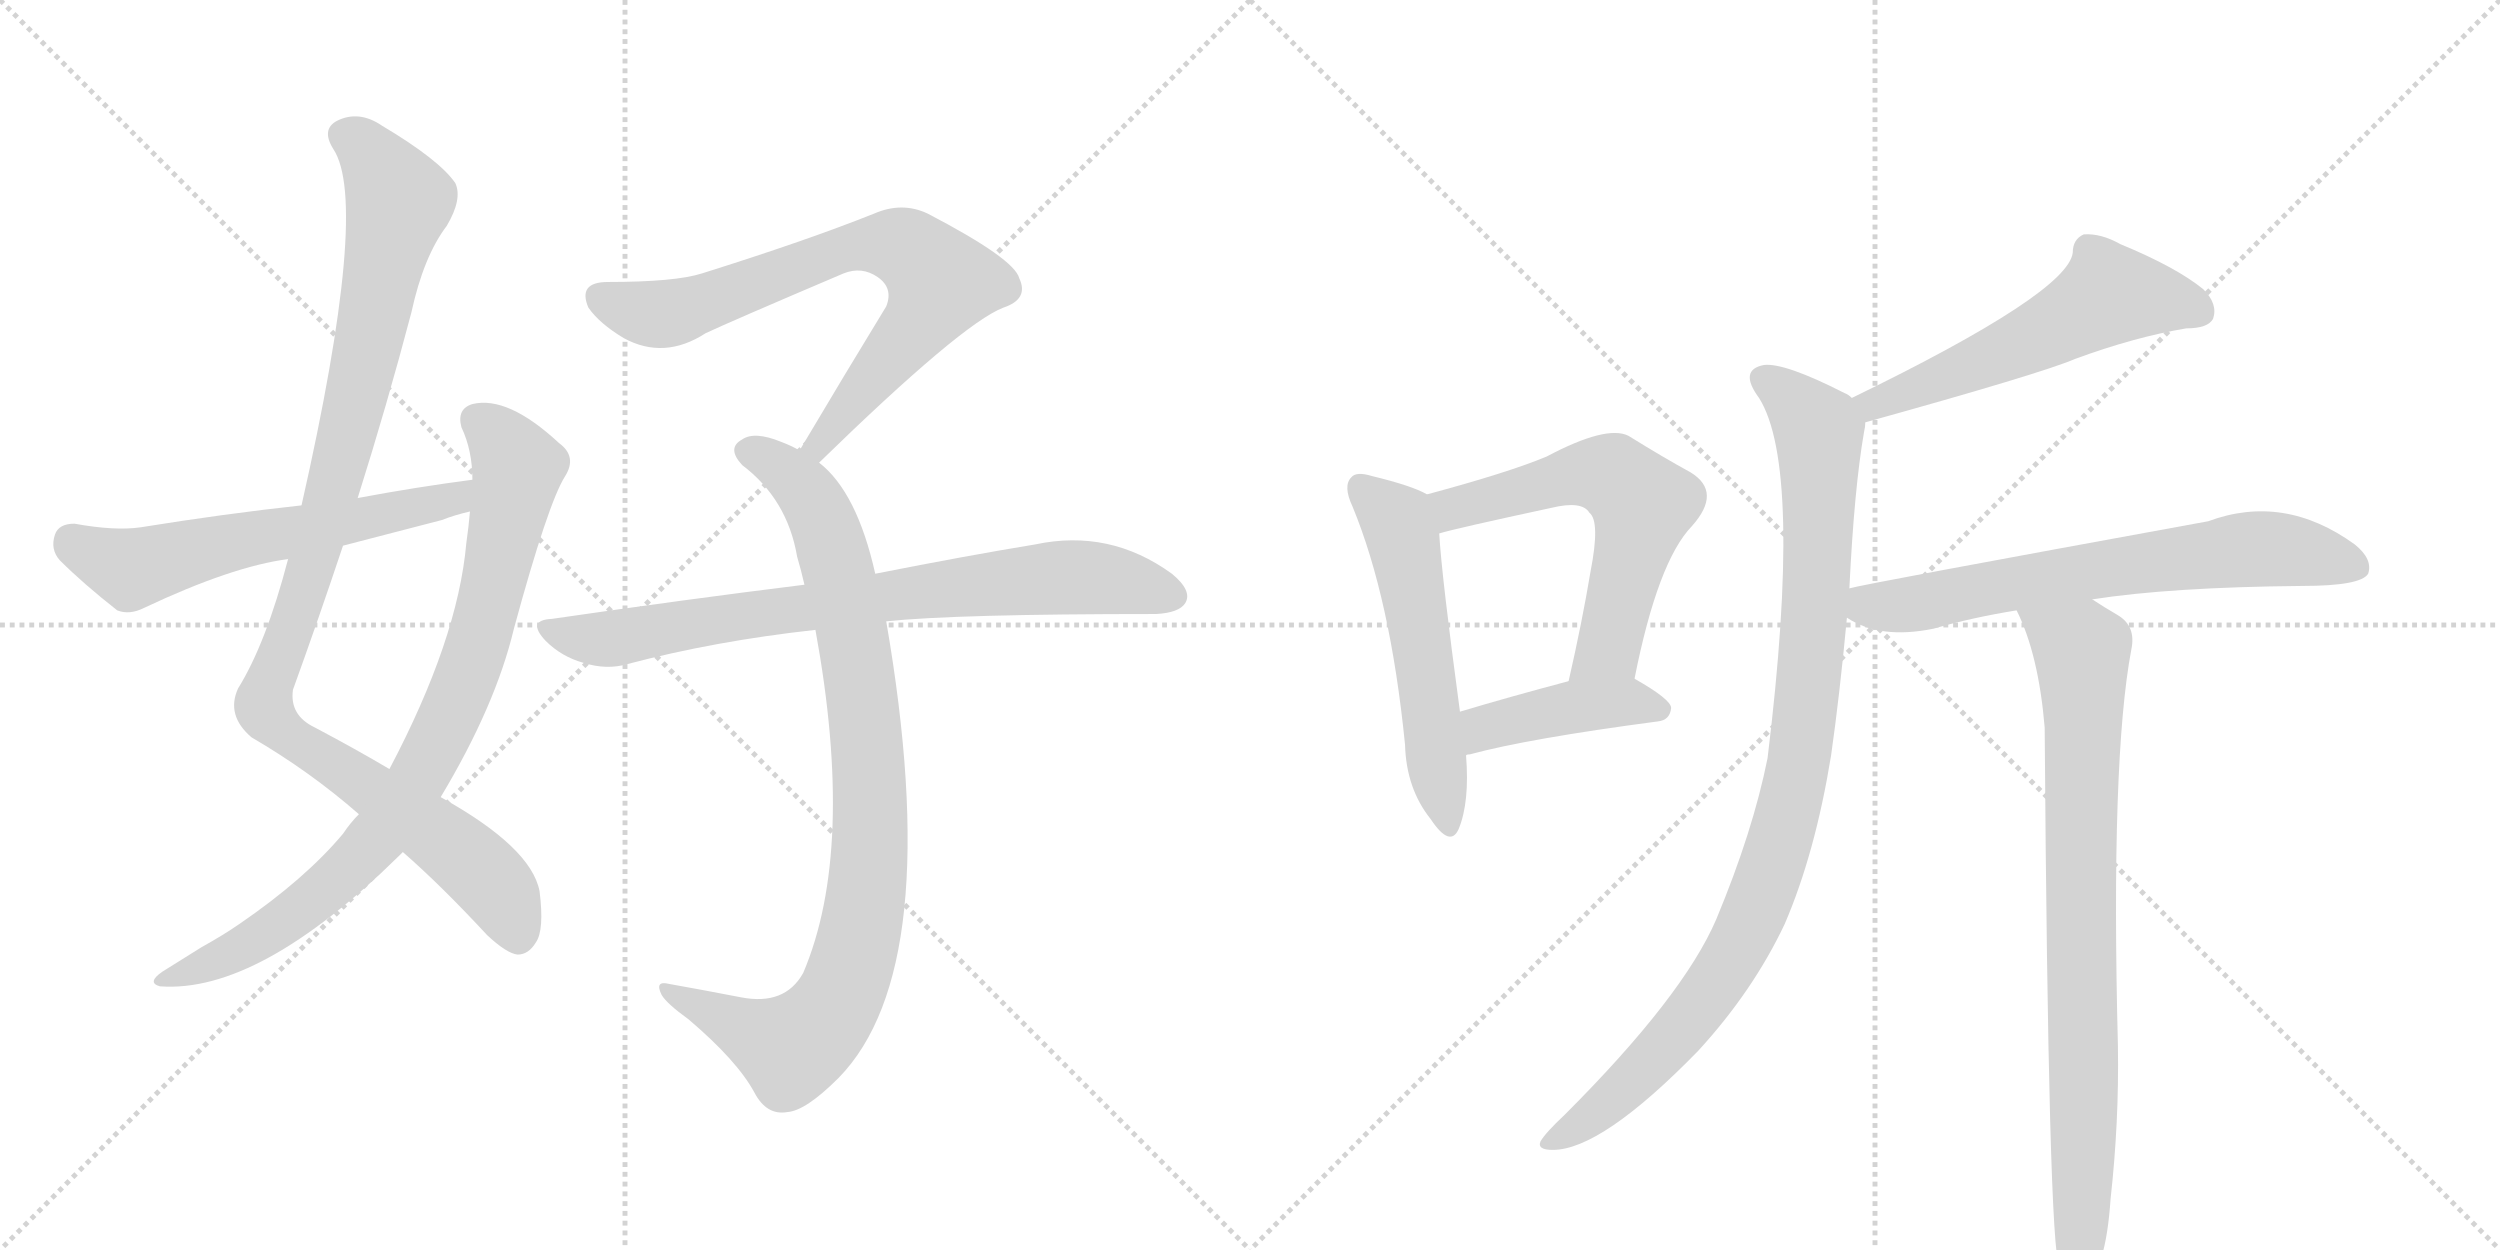 <svg version="1.1" viewBox="0 0 2048 1024" xmlns="http://www.w3.org/2000/svg">
  <g stroke="lightgray" stroke-dasharray="1,1" stroke-width="1" transform="scale(4, 4)">
    <line x1="0" y1="0" x2="256" y2="256"></line>
    <line x1="256" y1="0" x2="0" y2="256"></line>
    <line x1="128" y1="0" x2="128" y2="256"></line>
    <line x1="0" y1="128" x2="256" y2="128"></line>
    <line x1="256" y1="0" x2="512" y2="256"></line>
    <line x1="512" y1="0" x2="256" y2="256"></line>
    <line x1="384" y1="0" x2="384" y2="256"></line>
    <line x1="256" y1="128" x2="512" y2="128"></line>
  </g>
<g transform="scale(1, -1) translate(0, -850)">
   <style type="text/css">
    @keyframes keyframes0 {
      from {
       stroke: black;
       stroke-dashoffset: 1042;
       stroke-width: 128;
       }
       77% {
       animation-timing-function: step-end;
       stroke: black;
       stroke-dashoffset: 0;
       stroke-width: 128;
       }
       to {
       stroke: black;
       stroke-width: 1024;
       }
       }
       #make-me-a-hanzi-animation-0 {
         animation: keyframes0 1.098s both;
         animation-delay: 0s;
         animation-timing-function: linear;
       }
    @keyframes keyframes1 {
      from {
       stroke: black;
       stroke-dashoffset: 846;
       stroke-width: 128;
       }
       73% {
       animation-timing-function: step-end;
       stroke: black;
       stroke-dashoffset: 0;
       stroke-width: 128;
       }
       to {
       stroke: black;
       stroke-width: 1024;
       }
       }
       #make-me-a-hanzi-animation-1 {
         animation: keyframes1 0.938s both;
         animation-delay: 1.098s;
         animation-timing-function: linear;
       }
    @keyframes keyframes2 {
      from {
       stroke: black;
       stroke-dashoffset: 593;
       stroke-width: 128;
       }
       66% {
       animation-timing-function: step-end;
       stroke: black;
       stroke-dashoffset: 0;
       stroke-width: 128;
       }
       to {
       stroke: black;
       stroke-width: 1024;
       }
       }
       #make-me-a-hanzi-animation-2 {
         animation: keyframes2 0.733s both;
         animation-delay: 2.036s;
         animation-timing-function: linear;
       }
    @keyframes keyframes3 {
      from {
       stroke: black;
       stroke-dashoffset: 734;
       stroke-width: 128;
       }
       70% {
       animation-timing-function: step-end;
       stroke: black;
       stroke-dashoffset: 0;
       stroke-width: 128;
       }
       to {
       stroke: black;
       stroke-width: 1024;
       }
       }
       #make-me-a-hanzi-animation-3 {
         animation: keyframes3 0.847s both;
         animation-delay: 2.769s;
         animation-timing-function: linear;
       }
    @keyframes keyframes4 {
      from {
       stroke: black;
       stroke-dashoffset: 904;
       stroke-width: 128;
       }
       75% {
       animation-timing-function: step-end;
       stroke: black;
       stroke-dashoffset: 0;
       stroke-width: 128;
       }
       to {
       stroke: black;
       stroke-width: 1024;
       }
       }
       #make-me-a-hanzi-animation-4 {
         animation: keyframes4 0.986s both;
         animation-delay: 3.616s;
         animation-timing-function: linear;
       }
    @keyframes keyframes5 {
      from {
       stroke: black;
       stroke-dashoffset: 773;
       stroke-width: 128;
       }
       72% {
       animation-timing-function: step-end;
       stroke: black;
       stroke-dashoffset: 0;
       stroke-width: 128;
       }
       to {
       stroke: black;
       stroke-width: 1024;
       }
       }
       #make-me-a-hanzi-animation-5 {
         animation: keyframes5 0.879s both;
         animation-delay: 4.602s;
         animation-timing-function: linear;
       }
    @keyframes keyframes6 {
      from {
       stroke: black;
       stroke-dashoffset: 547;
       stroke-width: 128;
       }
       64% {
       animation-timing-function: step-end;
       stroke: black;
       stroke-dashoffset: 0;
       stroke-width: 128;
       }
       to {
       stroke: black;
       stroke-width: 1024;
       }
       }
       #make-me-a-hanzi-animation-6 {
         animation: keyframes6 0.695s both;
         animation-delay: 5.481s;
         animation-timing-function: linear;
       }
    @keyframes keyframes7 {
      from {
       stroke: black;
       stroke-dashoffset: 594;
       stroke-width: 128;
       }
       66% {
       animation-timing-function: step-end;
       stroke: black;
       stroke-dashoffset: 0;
       stroke-width: 128;
       }
       to {
       stroke: black;
       stroke-width: 1024;
       }
       }
       #make-me-a-hanzi-animation-7 {
         animation: keyframes7 0.733s both;
         animation-delay: 6.176s;
         animation-timing-function: linear;
       }
    @keyframes keyframes8 {
      from {
       stroke: black;
       stroke-dashoffset: 425;
       stroke-width: 128;
       }
       58% {
       animation-timing-function: step-end;
       stroke: black;
       stroke-dashoffset: 0;
       stroke-width: 128;
       }
       to {
       stroke: black;
       stroke-width: 1024;
       }
       }
       #make-me-a-hanzi-animation-8 {
         animation: keyframes8 0.596s both;
         animation-delay: 6.91s;
         animation-timing-function: linear;
       }
    @keyframes keyframes9 {
      from {
       stroke: black;
       stroke-dashoffset: 550;
       stroke-width: 128;
       }
       64% {
       animation-timing-function: step-end;
       stroke: black;
       stroke-dashoffset: 0;
       stroke-width: 128;
       }
       to {
       stroke: black;
       stroke-width: 1024;
       }
       }
       #make-me-a-hanzi-animation-9 {
         animation: keyframes9 0.698s both;
         animation-delay: 7.506s;
         animation-timing-function: linear;
       }
    @keyframes keyframes10 {
      from {
       stroke: black;
       stroke-dashoffset: 970;
       stroke-width: 128;
       }
       76% {
       animation-timing-function: step-end;
       stroke: black;
       stroke-dashoffset: 0;
       stroke-width: 128;
       }
       to {
       stroke: black;
       stroke-width: 1024;
       }
       }
       #make-me-a-hanzi-animation-10 {
         animation: keyframes10 1.039s both;
         animation-delay: 8.203s;
         animation-timing-function: linear;
       }
    @keyframes keyframes11 {
      from {
       stroke: black;
       stroke-dashoffset: 677;
       stroke-width: 128;
       }
       69% {
       animation-timing-function: step-end;
       stroke: black;
       stroke-dashoffset: 0;
       stroke-width: 128;
       }
       to {
       stroke: black;
       stroke-width: 1024;
       }
       }
       #make-me-a-hanzi-animation-11 {
         animation: keyframes11 0.801s both;
         animation-delay: 9.243s;
         animation-timing-function: linear;
       }
    @keyframes keyframes12 {
      from {
       stroke: black;
       stroke-dashoffset: 820;
       stroke-width: 128;
       }
       73% {
       animation-timing-function: step-end;
       stroke: black;
       stroke-dashoffset: 0;
       stroke-width: 128;
       }
       to {
       stroke: black;
       stroke-width: 1024;
       }
       }
       #make-me-a-hanzi-animation-12 {
         animation: keyframes12 0.917s both;
         animation-delay: 10.043s;
         animation-timing-function: linear;
       }
</style>
<path d="M 330 152 Q 361 125 399 84 Q 415 69 424 68 Q 433 68 439 78 Q 446 88 442 120 Q 435 156 361 197 L 319 220 Q 292 236 258 254 Q 237 264 240 285 Q 261 343 281 403 L 293 442 Q 317 518 337 594 Q 347 640 366 665 Q 379 687 373 700 Q 360 719 313 747 Q 294 760 276 751 Q 263 744 273 728 Q 303 683 247 436 L 236 392 Q 218 323 195 286 Q 185 264 206 246 Q 254 218 294 183 L 330 152 Z" fill="lightgray"></path> 
<path d="M 294 183 Q 287 176 281 167 Q 250 130 196 93 Q 183 84 165 74 Q 149 64 133 54 Q 120 45 131 42 Q 212 36 327 149 Q 328 150 330 152 L 361 197 Q 406 272 421 335 Q 449 438 463 460 Q 473 476 458 487 Q 416 526 387 519 Q 374 515 378 500 Q 387 481 387 457 L 385 431 Q 384 419 382 405 Q 375 326 319 220 L 294 183 Z" fill="lightgray"></path> 
<path d="M 387 457 Q 341 451 293 442 L 247 436 Q 183 429 115 418 Q 94 415 61 421 Q 48 421 45 412 Q 41 400 49 391 Q 68 372 96 350 Q 106 346 118 352 Q 190 386 236 392 L 281 403 Q 320 413 362 424 Q 372 428 385 431 C 414 439 417 461 387 457 Z" fill="lightgray"></path> 
<path d="M 671 471 Q 788 585 822 598 Q 843 605 835 622 Q 831 638 760 675 Q 739 685 716 675 Q 661 653 575 626 Q 553 619 498 619 Q 473 619 482 598 Q 491 585 511 573 Q 544 555 578 577 Q 597 586 691 626 Q 706 632 719 623 Q 732 614 726 599 Q 693 545 655 481 C 640 455 649 450 671 471 Z" fill="lightgray"></path> 
<path d="M 717 380 Q 702 447 671 471 L 655 481 Q 648 485 640 488 Q 618 497 608 490 Q 595 483 608 469 Q 645 441 653 394 Q 656 384 659 371 L 668 334 Q 701 154 658 53 Q 643 26 607 33 Q 576 39 548 44 Q 536 47 542 35 Q 546 28 564 15 Q 604 -19 618 -45 Q 628 -64 645 -61 Q 660 -60 687 -33 Q 775 57 726 341 L 717 380 Z" fill="lightgray"></path> 
<path d="M 726 341 Q 783 347 947 347 Q 966 348 971 356 Q 977 366 960 380 Q 909 417 848 404 Q 793 395 717 380 L 659 371 Q 562 359 452 343 Q 431 342 447 325 Q 460 312 478 307 Q 497 301 514 306 Q 586 325 668 334 L 726 341 Z" fill="lightgray"></path> 
<path d="M 1169 445 Q 1157 452 1124 460 Q 1111 464 1107 459 Q 1100 452 1108 435 Q 1139 360 1151 240 Q 1152 204 1172 179 Q 1188 155 1195 171 Q 1204 193 1201 231 L 1196 267 Q 1181 378 1179 413 C 1177 441 1177 441 1169 445 Z" fill="lightgray"></path> 
<path d="M 1339 294 Q 1358 390 1386 419 Q 1411 447 1385 463 Q 1363 475 1334 493 Q 1316 502 1267 476 Q 1236 463 1169 445 C 1140 437 1150 405 1179 413 Q 1192 417 1271 434 Q 1296 440 1302 430 Q 1311 423 1303 382 Q 1296 340 1285 292 C 1278 263 1333 265 1339 294 Z" fill="lightgray"></path> 
<path d="M 1201 231 Q 1201 232 1204 232 Q 1252 245 1358 259 Q 1368 260 1369 270 Q 1369 277 1339 294 C 1324 302 1314 300 1285 292 Q 1236 279 1196 267 C 1167 258 1172 222 1201 231 Z" fill="lightgray"></path> 
<path d="M 1528 504 Q 1672 544 1700 556 Q 1749 574 1791 581 Q 1809 581 1813 589 Q 1817 601 1805 613 Q 1783 631 1737 650 Q 1721 659 1707 658 Q 1698 654 1698 643 Q 1694 610 1517 524 C 1490 511 1499 496 1528 504 Z" fill="lightgray"></path> 
<path d="M 1515 368 Q 1519 450 1527 496 Q 1528 500 1528 504 C 1530 517 1530 517 1517 524 Q 1514 527 1511 528 Q 1462 553 1445 551 Q 1424 547 1441 524 Q 1477 467 1448 229 Q 1436 169 1406 97 Q 1379 34 1282 -63 Q 1266 -78 1262 -85 Q 1259 -92 1272 -92 Q 1312 -92 1391 -11 Q 1436 38 1462 93 Q 1487 151 1500 231 Q 1507 280 1513 344 L 1515 368 Z" fill="lightgray"></path> 
<path d="M 1714 359 Q 1778 369 1886 370 Q 1934 370 1940 380 Q 1944 392 1929 404 Q 1871 446 1809 423 Q 1524 371 1515 368 C 1486 362 1486 358 1513 344 Q 1540 326 1584 335 Q 1615 344 1652 350 L 1714 359 Z" fill="lightgray"></path> 
<path d="M 1652 350 Q 1670 314 1675 254 Q 1678 -169 1687 -188 Q 1688 -194 1693 -199 Q 1699 -206 1707 -204 Q 1725 -192 1729 -132 Q 1736 -69 1735 -7 Q 1729 228 1746 318 Q 1750 337 1735 346 Q 1723 353 1714 359 C 1689 375 1640 378 1652 350 Z" fill="lightgray"></path> 
      <clipPath id="make-me-a-hanzi-clip-0">
      <path d="M 330 152 Q 361 125 399 84 Q 415 69 424 68 Q 433 68 439 78 Q 446 88 442 120 Q 435 156 361 197 L 319 220 Q 292 236 258 254 Q 237 264 240 285 Q 261 343 281 403 L 293 442 Q 317 518 337 594 Q 347 640 366 665 Q 379 687 373 700 Q 360 719 313 747 Q 294 760 276 751 Q 263 744 273 728 Q 303 683 247 436 L 236 392 Q 218 323 195 286 Q 185 264 206 246 Q 254 218 294 183 L 330 152 Z" fill="lightgray"></path>
      </clipPath>
      <path clip-path="url(#make-me-a-hanzi-clip-0)" d="M 282 738 L 307 719 L 327 683 L 264 415 L 216 271 L 235 248 L 386 144 L 411 116 L 424 83 " fill="none" id="make-me-a-hanzi-animation-0" stroke-dasharray="914 1828" stroke-linecap="round"></path>

      <clipPath id="make-me-a-hanzi-clip-1">
      <path d="M 294 183 Q 287 176 281 167 Q 250 130 196 93 Q 183 84 165 74 Q 149 64 133 54 Q 120 45 131 42 Q 212 36 327 149 Q 328 150 330 152 L 361 197 Q 406 272 421 335 Q 449 438 463 460 Q 473 476 458 487 Q 416 526 387 519 Q 374 515 378 500 Q 387 481 387 457 L 385 431 Q 384 419 382 405 Q 375 326 319 220 L 294 183 Z" fill="lightgray"></path>
      </clipPath>
      <path clip-path="url(#make-me-a-hanzi-clip-1)" d="M 390 506 L 417 480 L 424 466 L 422 454 L 387 311 L 338 205 L 304 157 L 260 115 L 206 77 L 137 47 " fill="none" id="make-me-a-hanzi-animation-1" stroke-dasharray="718 1436" stroke-linecap="round"></path>

      <clipPath id="make-me-a-hanzi-clip-2">
      <path d="M 387 457 Q 341 451 293 442 L 247 436 Q 183 429 115 418 Q 94 415 61 421 Q 48 421 45 412 Q 41 400 49 391 Q 68 372 96 350 Q 106 346 118 352 Q 190 386 236 392 L 281 403 Q 320 413 362 424 Q 372 428 385 431 C 414 439 417 461 387 457 Z" fill="lightgray"></path>
      </clipPath>
      <path clip-path="url(#make-me-a-hanzi-clip-2)" d="M 59 407 L 107 384 L 373 441 L 380 451 " fill="none" id="make-me-a-hanzi-animation-2" stroke-dasharray="465 930" stroke-linecap="round"></path>

      <clipPath id="make-me-a-hanzi-clip-3">
      <path d="M 671 471 Q 788 585 822 598 Q 843 605 835 622 Q 831 638 760 675 Q 739 685 716 675 Q 661 653 575 626 Q 553 619 498 619 Q 473 619 482 598 Q 491 585 511 573 Q 544 555 578 577 Q 597 586 691 626 Q 706 632 719 623 Q 732 614 726 599 Q 693 545 655 481 C 640 455 649 450 671 471 Z" fill="lightgray"></path>
      </clipPath>
      <path clip-path="url(#make-me-a-hanzi-clip-3)" d="M 493 606 L 517 596 L 550 594 L 680 642 L 706 649 L 743 646 L 771 619 L 765 607 L 677 496 L 674 485 L 663 486 " fill="none" id="make-me-a-hanzi-animation-3" stroke-dasharray="606 1212" stroke-linecap="round"></path>

      <clipPath id="make-me-a-hanzi-clip-4">
      <path d="M 717 380 Q 702 447 671 471 L 655 481 Q 648 485 640 488 Q 618 497 608 490 Q 595 483 608 469 Q 645 441 653 394 Q 656 384 659 371 L 668 334 Q 701 154 658 53 Q 643 26 607 33 Q 576 39 548 44 Q 536 47 542 35 Q 546 28 564 15 Q 604 -19 618 -45 Q 628 -64 645 -61 Q 660 -60 687 -33 Q 775 57 726 341 L 717 380 Z" fill="lightgray"></path>
      </clipPath>
      <path clip-path="url(#make-me-a-hanzi-clip-4)" d="M 613 480 L 637 469 L 659 449 L 674 424 L 687 382 L 711 239 L 709 116 L 692 42 L 672 9 L 648 -9 L 551 35 " fill="none" id="make-me-a-hanzi-animation-4" stroke-dasharray="776 1552" stroke-linecap="round"></path>

      <clipPath id="make-me-a-hanzi-clip-5">
      <path d="M 726 341 Q 783 347 947 347 Q 966 348 971 356 Q 977 366 960 380 Q 909 417 848 404 Q 793 395 717 380 L 659 371 Q 562 359 452 343 Q 431 342 447 325 Q 460 312 478 307 Q 497 301 514 306 Q 586 325 668 334 L 726 341 Z" fill="lightgray"></path>
      </clipPath>
      <path clip-path="url(#make-me-a-hanzi-clip-5)" d="M 449 334 L 504 327 L 860 377 L 906 376 L 960 362 " fill="none" id="make-me-a-hanzi-animation-5" stroke-dasharray="645 1290" stroke-linecap="round"></path>

      <clipPath id="make-me-a-hanzi-clip-6">
      <path d="M 1169 445 Q 1157 452 1124 460 Q 1111 464 1107 459 Q 1100 452 1108 435 Q 1139 360 1151 240 Q 1152 204 1172 179 Q 1188 155 1195 171 Q 1204 193 1201 231 L 1196 267 Q 1181 378 1179 413 C 1177 441 1177 441 1169 445 Z" fill="lightgray"></path>
      </clipPath>
      <path clip-path="url(#make-me-a-hanzi-clip-6)" d="M 1114 451 L 1142 426 L 1150 407 L 1184 177 " fill="none" id="make-me-a-hanzi-animation-6" stroke-dasharray="419 838" stroke-linecap="round"></path>

      <clipPath id="make-me-a-hanzi-clip-7">
      <path d="M 1339 294 Q 1358 390 1386 419 Q 1411 447 1385 463 Q 1363 475 1334 493 Q 1316 502 1267 476 Q 1236 463 1169 445 C 1140 437 1150 405 1179 413 Q 1192 417 1271 434 Q 1296 440 1302 430 Q 1311 423 1303 382 Q 1296 340 1285 292 C 1278 263 1333 265 1339 294 Z" fill="lightgray"></path>
      </clipPath>
      <path clip-path="url(#make-me-a-hanzi-clip-7)" d="M 1181 419 L 1200 437 L 1303 462 L 1323 459 L 1346 437 L 1318 319 L 1292 299 " fill="none" id="make-me-a-hanzi-animation-7" stroke-dasharray="466 932" stroke-linecap="round"></path>

      <clipPath id="make-me-a-hanzi-clip-8">
      <path d="M 1201 231 Q 1201 232 1204 232 Q 1252 245 1358 259 Q 1368 260 1369 270 Q 1369 277 1339 294 C 1324 302 1314 300 1285 292 Q 1236 279 1196 267 C 1167 258 1172 222 1201 231 Z" fill="lightgray"></path>
      </clipPath>
      <path clip-path="url(#make-me-a-hanzi-clip-8)" d="M 1201 237 L 1222 256 L 1266 267 L 1333 275 L 1360 268 " fill="none" id="make-me-a-hanzi-animation-8" stroke-dasharray="297 594" stroke-linecap="round"></path>

      <clipPath id="make-me-a-hanzi-clip-9">
      <path d="M 1528 504 Q 1672 544 1700 556 Q 1749 574 1791 581 Q 1809 581 1813 589 Q 1817 601 1805 613 Q 1783 631 1737 650 Q 1721 659 1707 658 Q 1698 654 1698 643 Q 1694 610 1517 524 C 1490 511 1499 496 1528 504 Z" fill="lightgray"></path>
      </clipPath>
      <path clip-path="url(#make-me-a-hanzi-clip-9)" d="M 1802 595 L 1728 609 L 1614 549 L 1538 520 L 1531 525 " fill="none" id="make-me-a-hanzi-animation-9" stroke-dasharray="422 844" stroke-linecap="round"></path>

      <clipPath id="make-me-a-hanzi-clip-10">
      <path d="M 1515 368 Q 1519 450 1527 496 Q 1528 500 1528 504 C 1530 517 1530 517 1517 524 Q 1514 527 1511 528 Q 1462 553 1445 551 Q 1424 547 1441 524 Q 1477 467 1448 229 Q 1436 169 1406 97 Q 1379 34 1282 -63 Q 1266 -78 1262 -85 Q 1259 -92 1272 -92 Q 1312 -92 1391 -11 Q 1436 38 1462 93 Q 1487 151 1500 231 Q 1507 280 1513 344 L 1515 368 Z" fill="lightgray"></path>
      </clipPath>
      <path clip-path="url(#make-me-a-hanzi-clip-10)" d="M 1447 537 L 1476 515 L 1490 494 L 1485 323 L 1474 226 L 1459 163 L 1429 85 L 1389 22 L 1325 -47 L 1270 -84 " fill="none" id="make-me-a-hanzi-animation-10" stroke-dasharray="842 1684" stroke-linecap="round"></path>

      <clipPath id="make-me-a-hanzi-clip-11">
      <path d="M 1714 359 Q 1778 369 1886 370 Q 1934 370 1940 380 Q 1944 392 1929 404 Q 1871 446 1809 423 Q 1524 371 1515 368 C 1486 362 1486 358 1513 344 Q 1540 326 1584 335 Q 1615 344 1652 350 L 1714 359 Z" fill="lightgray"></path>
      </clipPath>
      <path clip-path="url(#make-me-a-hanzi-clip-11)" d="M 1518 362 L 1531 354 L 1558 354 L 1717 384 L 1849 401 L 1931 385 " fill="none" id="make-me-a-hanzi-animation-11" stroke-dasharray="549 1098" stroke-linecap="round"></path>

      <clipPath id="make-me-a-hanzi-clip-12">
      <path d="M 1652 350 Q 1670 314 1675 254 Q 1678 -169 1687 -188 Q 1688 -194 1693 -199 Q 1699 -206 1707 -204 Q 1725 -192 1729 -132 Q 1736 -69 1735 -7 Q 1729 228 1746 318 Q 1750 337 1735 346 Q 1723 353 1714 359 C 1689 375 1640 378 1652 350 Z" fill="lightgray"></path>
      </clipPath>
      <path clip-path="url(#make-me-a-hanzi-clip-12)" d="M 1660 347 L 1705 317 L 1706 310 L 1703 -193 " fill="none" id="make-me-a-hanzi-animation-12" stroke-dasharray="692 1384" stroke-linecap="round"></path>

</g>
</svg>
